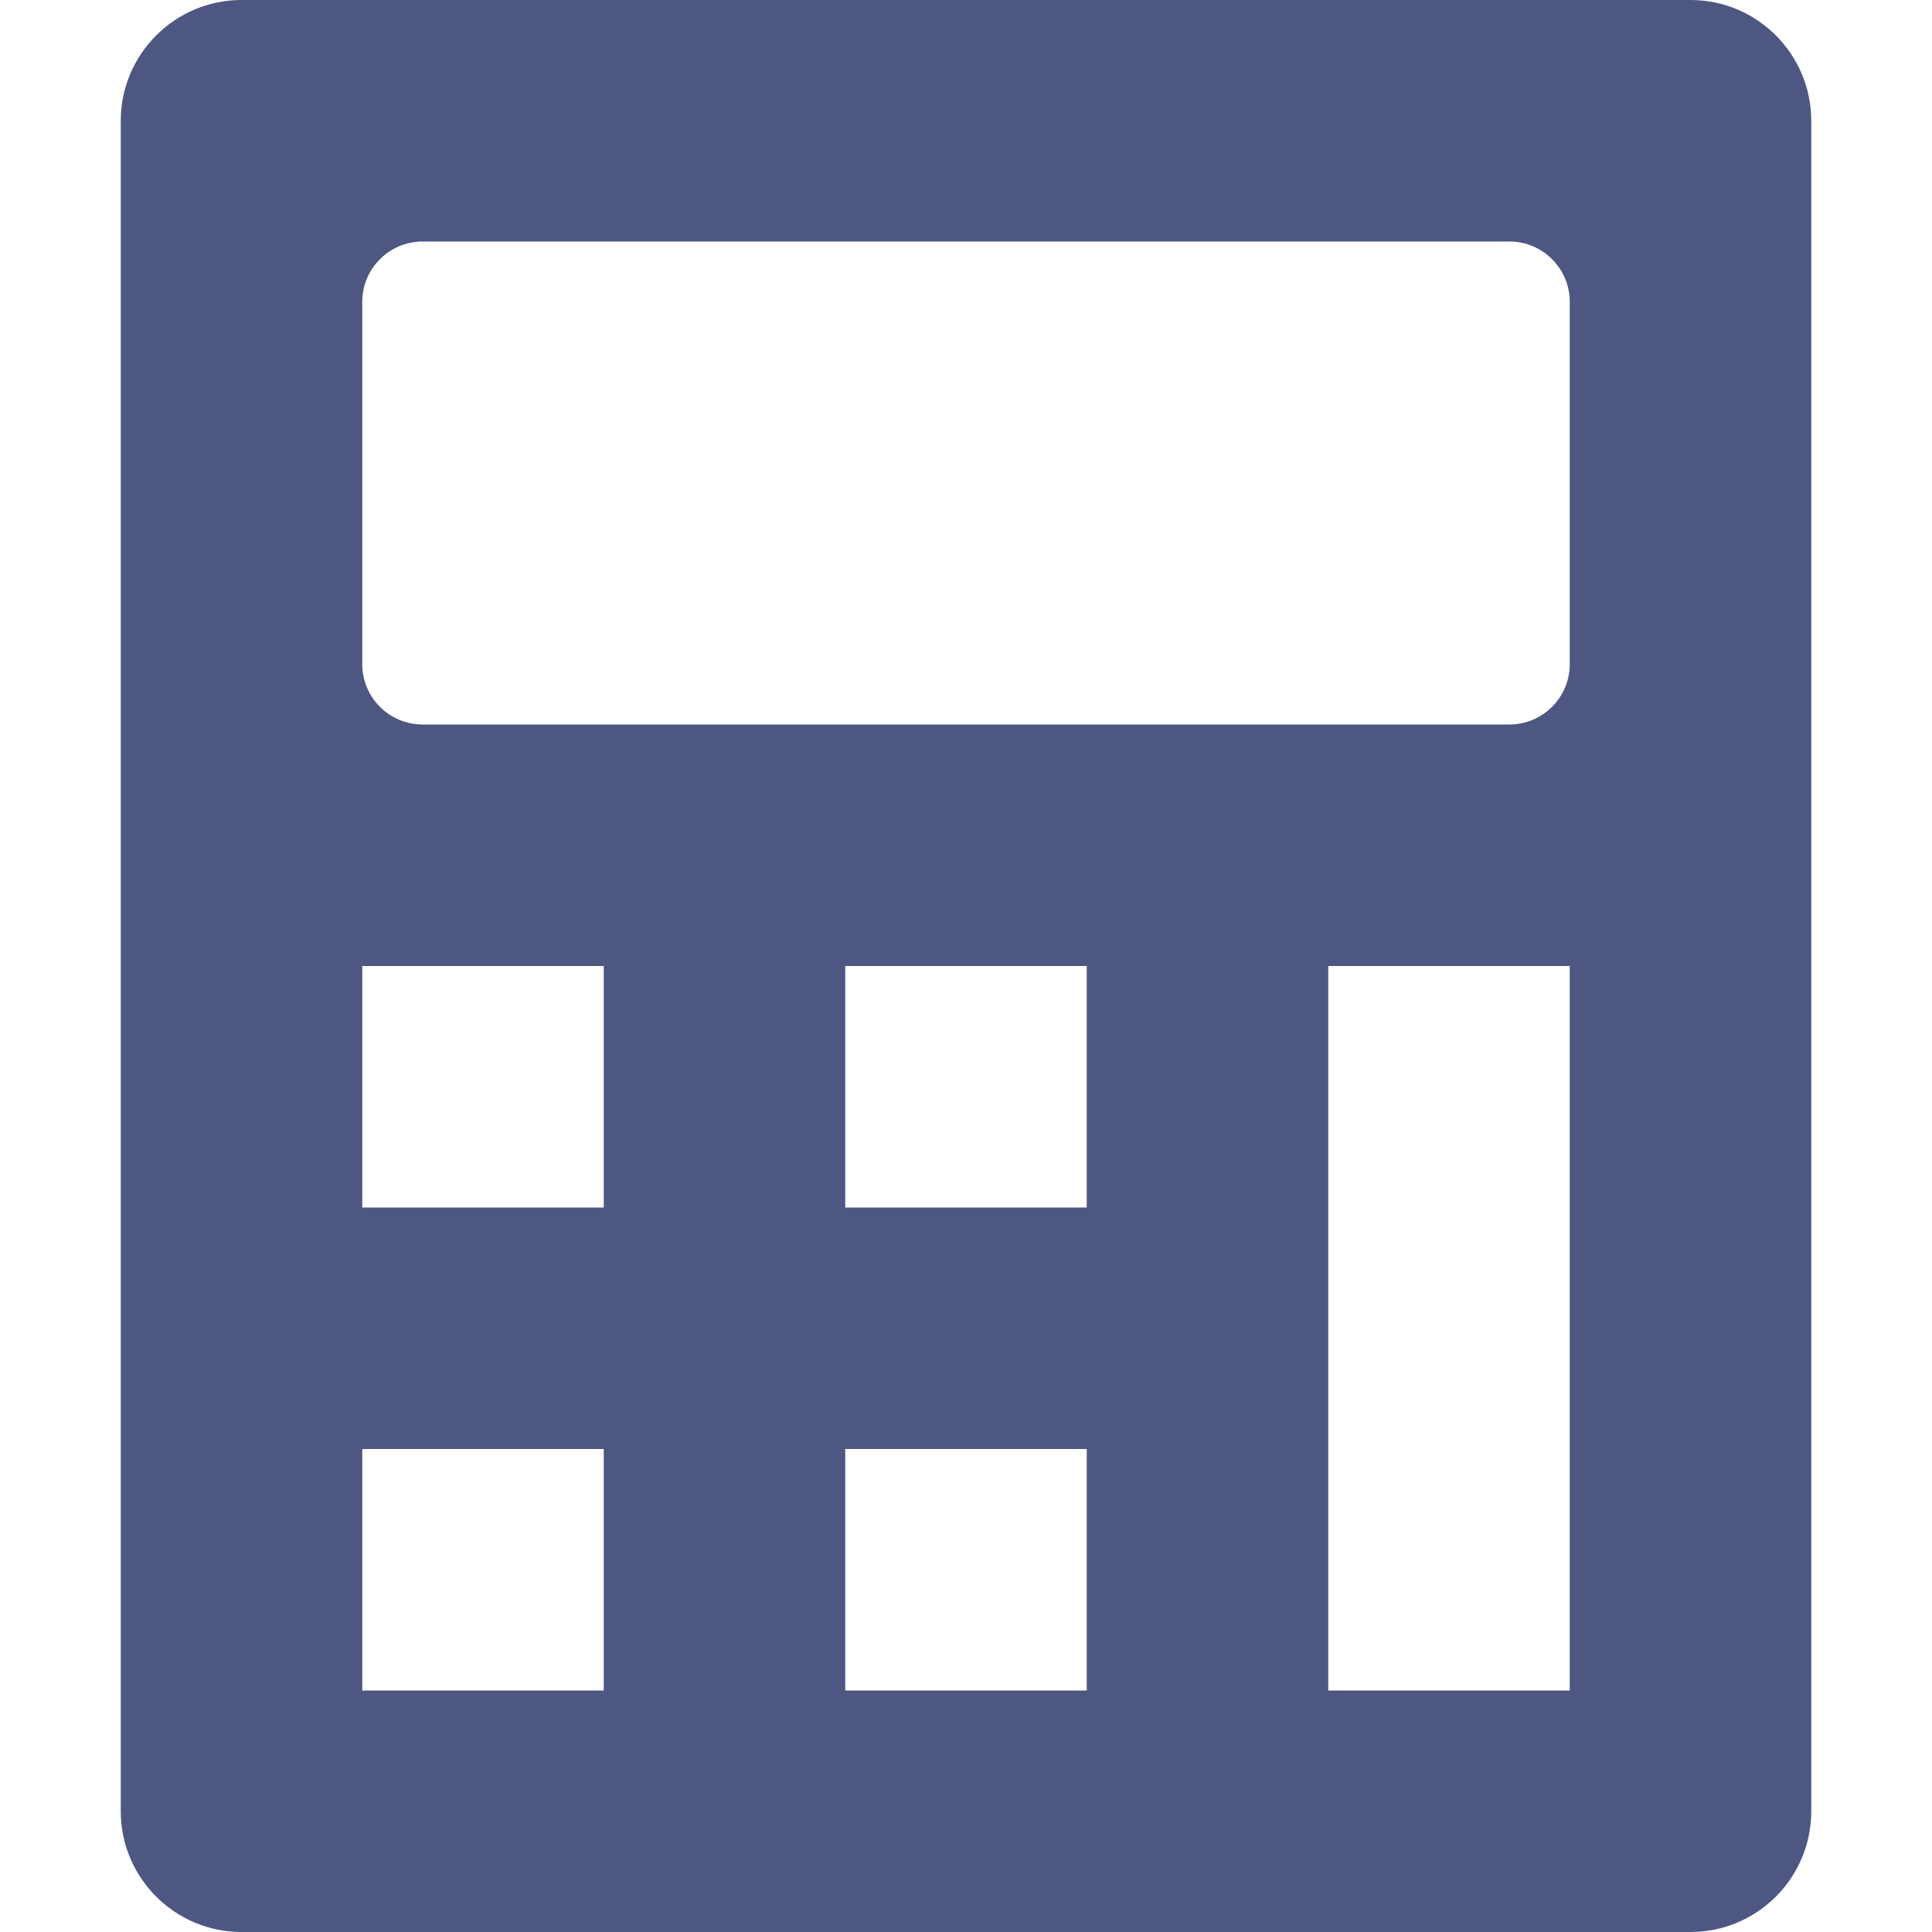 <?xml version="1.0" encoding="iso-8859-1"?>
<!-- Generator: Adobe Illustrator 19.0.0, SVG Export Plug-In . SVG Version: 6.00 Build 0)  -->
<svg xmlns="http://www.w3.org/2000/svg" xmlns:xlink="http://www.w3.org/1999/xlink" version="1.1" id="Capa_1" x="0px" y="0px" viewBox="0 0 512 512" style="enable-background:new 0 0 512 512;" xml:space="preserve" width="512px" height="512px">
<g>
	<g>
		<path d="M448,0H64C46.368,0,32,14.368,32,32v448c0,17.664,14.368,32,32,32h384c17.664,0,32-14.336,32-32V32    C480,14.368,465.664,0,448,0z M160,448H96v-64h64V448z M160,320H96v-64h64V320z M288,448h-64v-64h64V448z M288,320h-64v-64h64V320    z M416,448h-64V256h64V448z M416,176c0,8.832-7.168,16-16,16H112c-8.832,0-16-7.168-16-16V80c0-8.832,7.168-16,16-16h288    c8.832,0,16,7.168,16,16V176z" fill="#4e5782"/>
	</g>
</g>
</svg>
